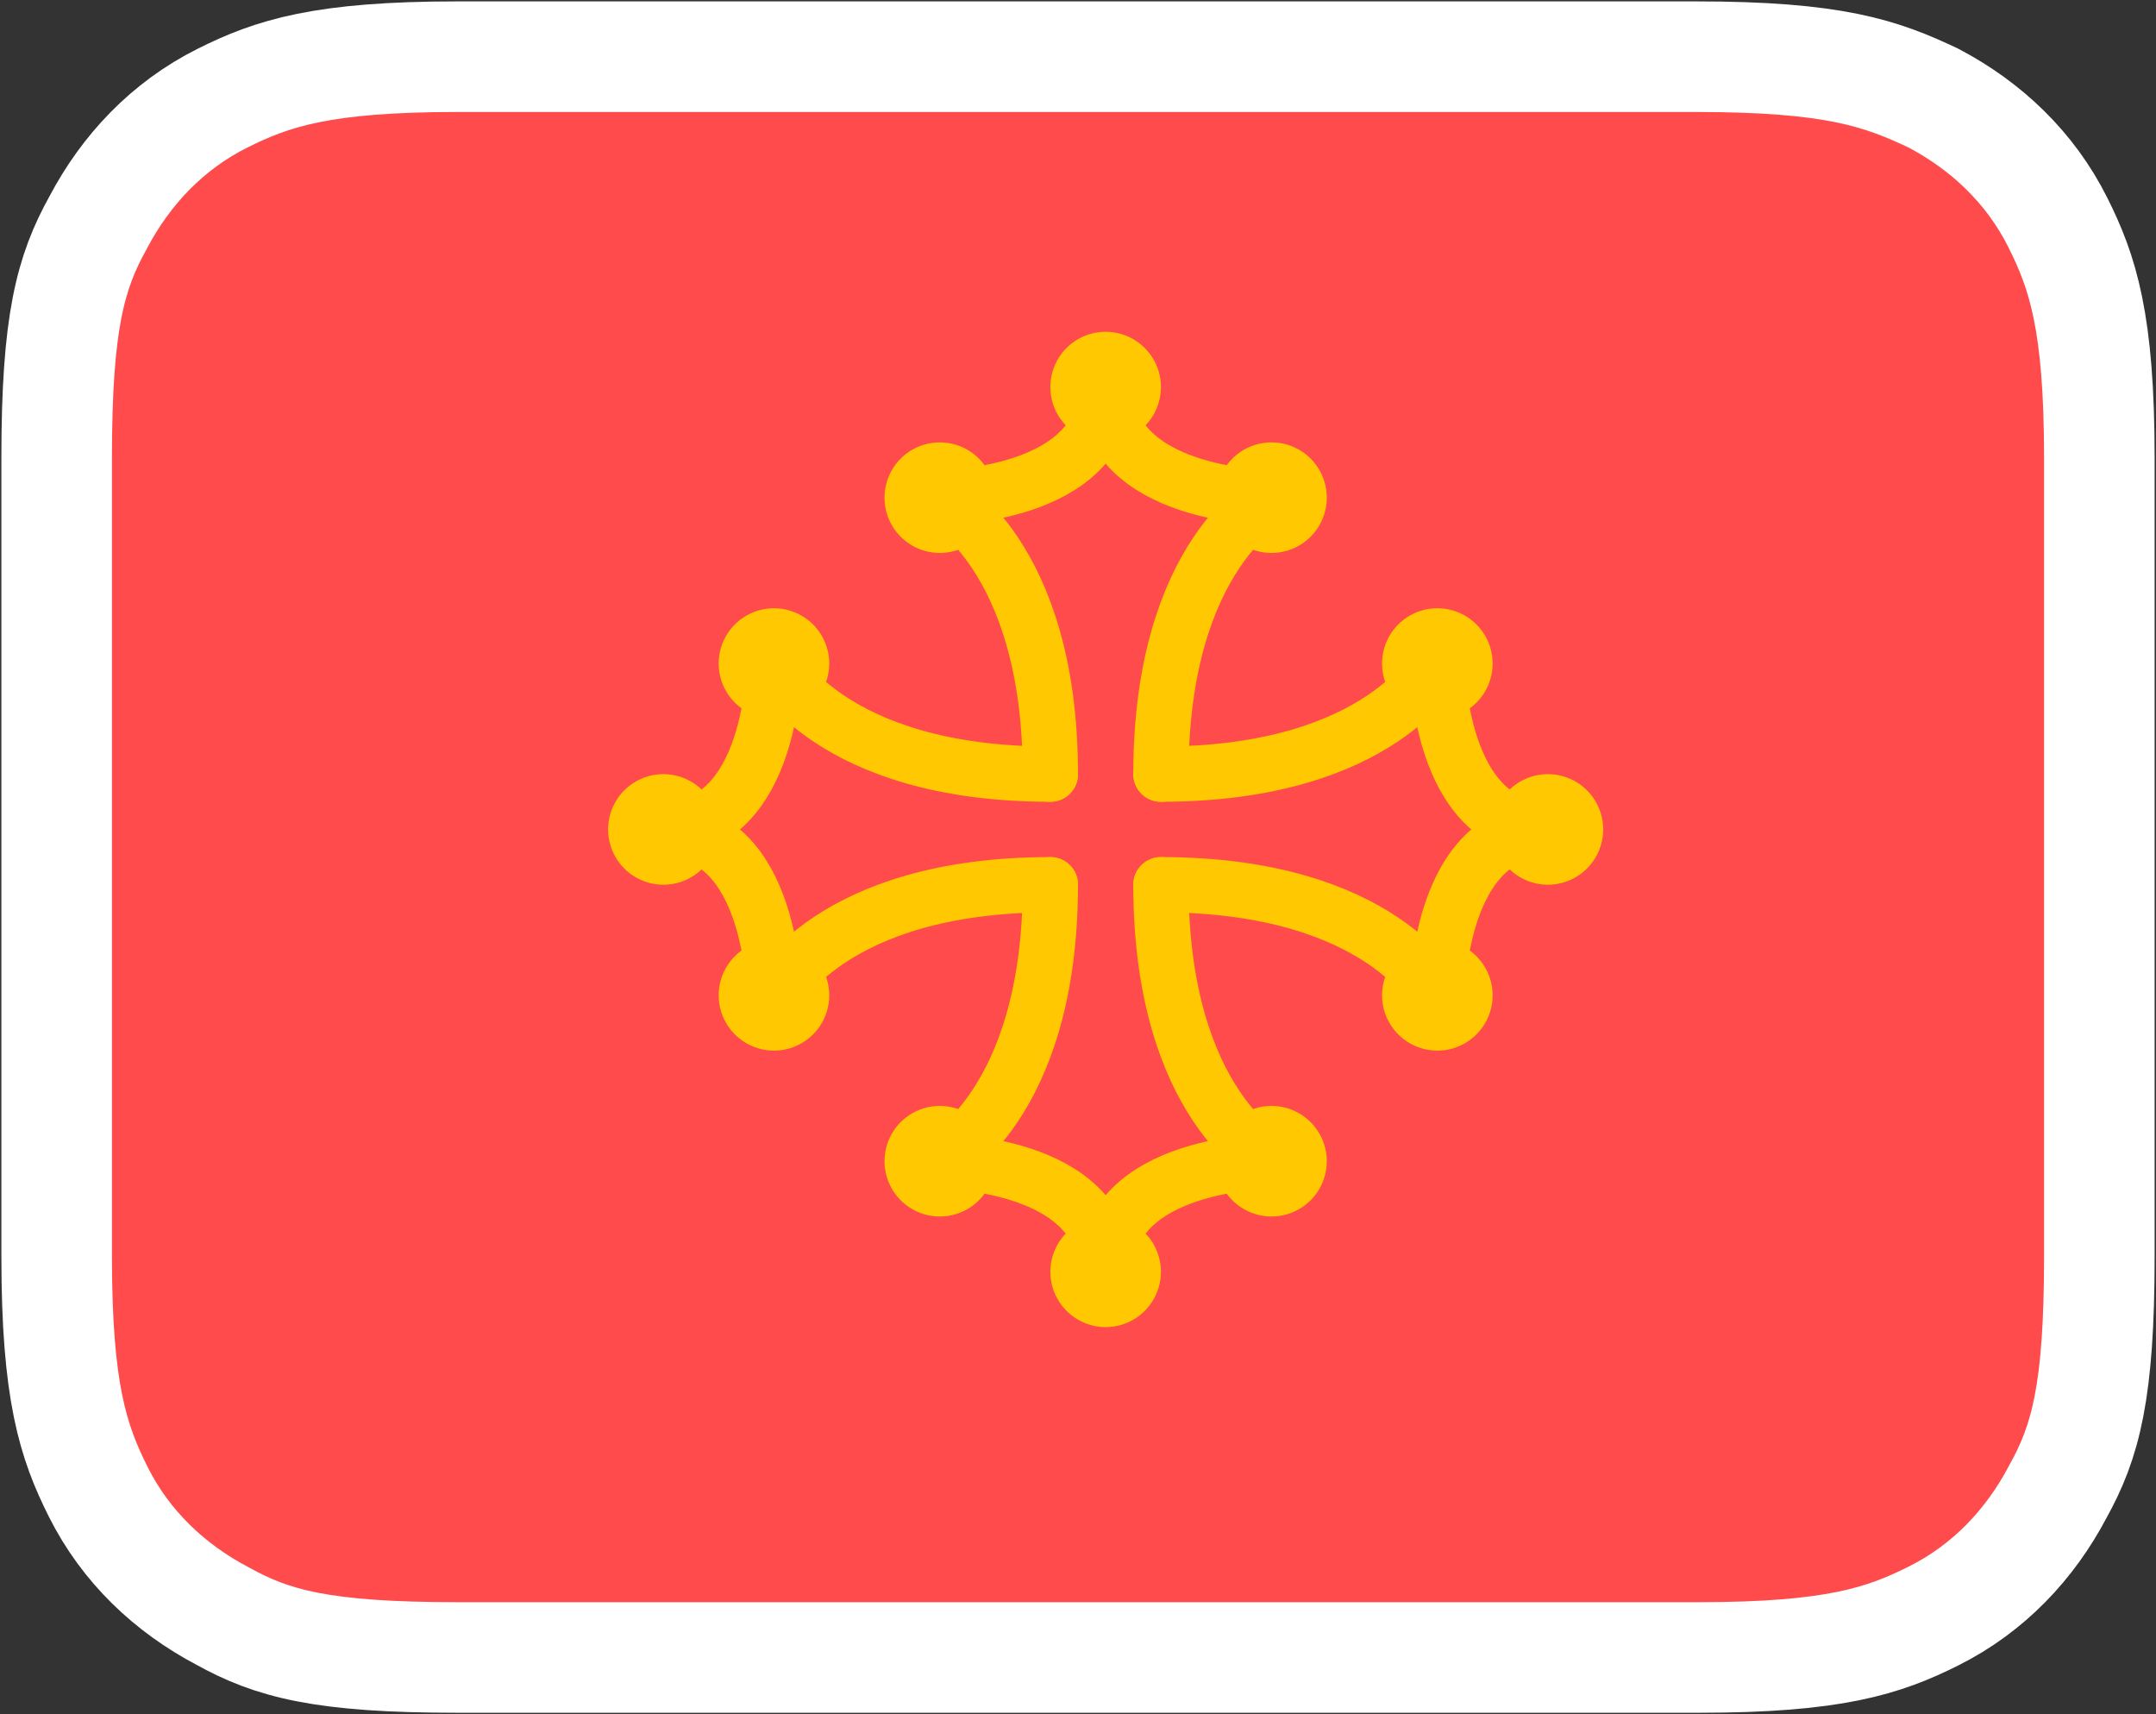 <?xml version="1.0" encoding="utf-8"?>
<!-- Generator: Adobe Illustrator 28.1.0, SVG Export Plug-In . SVG Version: 6.00 Build 0)  -->
<svg version="1.1" id="svg44" xmlns="http://www.w3.org/2000/svg" xmlns:xlink="http://www.w3.org/1999/xlink" x="0px" y="0px"
	 width="78px" height="62px" viewBox="0 0 78 62" style="enable-background:new 0 0 78 62;" xml:space="preserve">
<rect x="0" y="0" width="78" height="62" fill="#333333" stroke="none"/>
<style type="text/css">
	.st0{fill:#FF4B4B;stroke:#FFFFFF;stroke-width:4;}
	.st1{fill:none;stroke:#FFC800;stroke-width:2;stroke-linecap:round;stroke-linejoin:round;stroke-miterlimit:10;}
	.st2{fill:none;stroke:#FFC800;stroke-width:4;stroke-linecap:round;stroke-linejoin:round;stroke-miterlimit:10;}
</style>
<path id="path3168_7_" class="st0" d="M61.35,2.05H16.55c-4.9,0-6.7,0.6-8.5,1.5
	c-2,1-3.5,2.6-4.5,4.5c-1,1.8-1.5,3.6-1.5,8.5v28.9c0,4.9,0.6,6.7,1.5,8.5
	c1,2,2.6,3.5,4.5,4.5c1.8,1,3.6,1.5,8.5,1.5h44.9c4.9,0,6.7-0.6,8.5-1.5
	c2-1,3.5-2.6,4.5-4.5c1-1.8,1.5-3.6,1.5-8.5V16.55c0-4.9-0.6-6.7-1.5-8.5
	c-1-2-2.6-3.5-4.5-4.5C68.05,2.65,66.35,2.05,61.35,2.05z"/>
<path class="st1" d="M42,28c0-8,4-10,4-10s-6,0-6-4c0,4-6,4-6,4s4,2,4,10"/>
<path class="st1" d="M38,28c-8,0-10-4-10-4s0,6-4,6c4,0,4,6,4,6s2-4,10-4"/>
<path class="st1" d="M38,32c0,8-4,10-4,10s6,0,6,4c0-4,6-4,6-4s-4-2-4-10"/>
<path class="st1" d="M42,32c8,0,10,4,10,4s0-6,4-6c-4,0-4-6-4-6s-2,4-10,4"/>
<line class="st2" x1="40" y1="14" x2="40" y2="14"/>
<line class="st2" x1="34" y1="18" x2="34" y2="18"/>
<line class="st2" x1="46" y1="18" x2="46" y2="18"/>
<line class="st2" x1="52" y1="24" x2="52" y2="24"/>
<line class="st2" x1="56" y1="30" x2="56" y2="30"/>
<line class="st2" x1="52" y1="36" x2="52" y2="36"/>
<line class="st2" x1="46" y1="42" x2="46" y2="42"/>
<line class="st2" x1="40" y1="46" x2="40" y2="46"/>
<line class="st2" x1="34" y1="42" x2="34" y2="42"/>
<line class="st2" x1="28" y1="36" x2="28" y2="36"/>
<line class="st2" x1="24" y1="30" x2="24" y2="30"/>
<line class="st2" x1="28" y1="24" x2="28" y2="24"/>
</svg>
